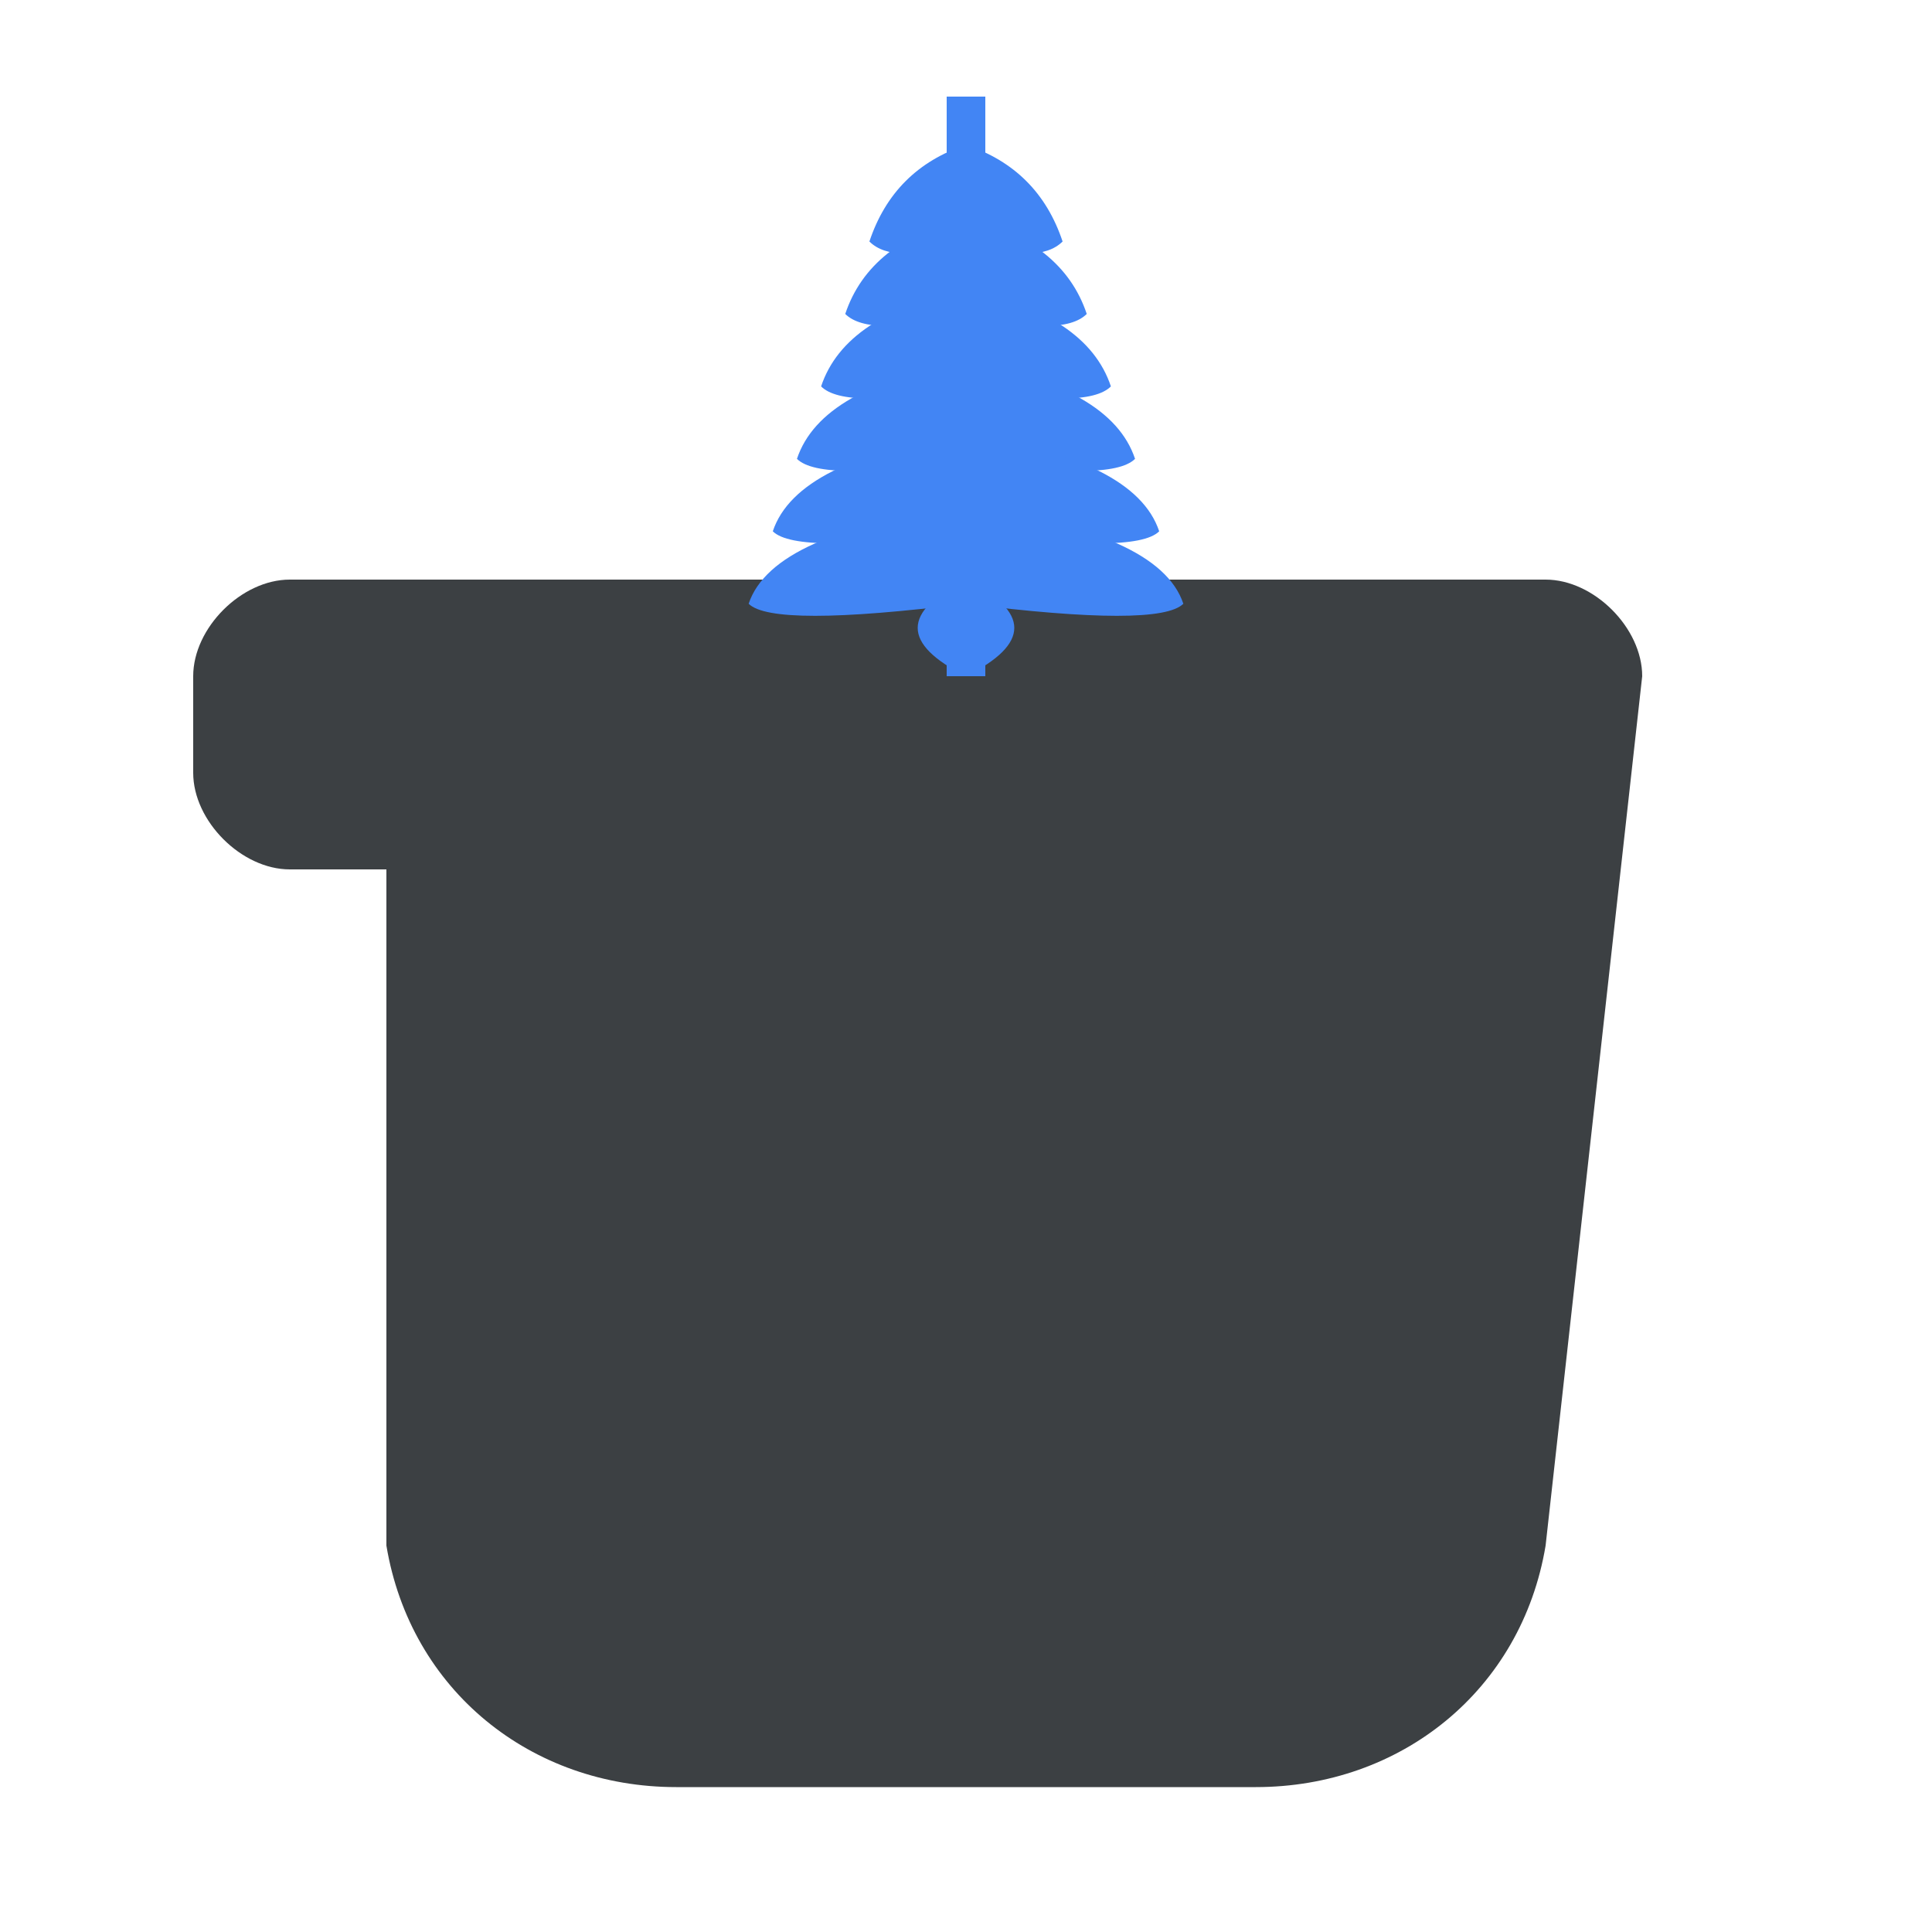 <svg width="40" height="40" viewBox="0 0 400 400" xmlns="http://www.w3.org/2000/svg">
  <!-- Panier -->
  <path d="M80 120 L60 120 C50 120 40 130 40 140 L40 160 C40 170 50 180 60 180 L80 180 L80 120 Z" fill="#3C4043"/>
  
  <!-- Corps du panier -->
  <path d="M80 120 L320 120 C330 120 340 130 340 140 L320 320 C315 350 290 370 260 370 L140 370 C110 370 85 350 80 320 L80 120 Z" fill="#3C4043"/>
  
  <!-- Roues -->
  <circle cx="140" cy="340" r="25" fill="#3C4043"/>
  <circle cx="260" cy="340" r="25" fill="#3C4043"/>
  
  <!-- Feuille bleue -->
  <g transform="translate(200, 80)">
    <!-- Tige centrale -->
    <path d="M0 -60 L0 60" stroke="#4285F4" stroke-width="8" fill="none"/>
    
    <!-- Feuilles -->
    <path d="M0 -50 Q-15 -45 -20 -30 Q-15 -25 0 -30" fill="#4285F4"/>
    <path d="M0 -50 Q15 -45 20 -30 Q15 -25 0 -30" fill="#4285F4"/>
    
    <path d="M0 -35 Q-20 -30 -25 -15 Q-20 -10 0 -15" fill="#4285F4"/>
    <path d="M0 -35 Q20 -30 25 -15 Q20 -10 0 -15" fill="#4285F4"/>
    
    <path d="M0 -20 Q-25 -15 -30 0 Q-25 5 0 0" fill="#4285F4"/>
    <path d="M0 -20 Q25 -15 30 0 Q25 5 0 0" fill="#4285F4"/>
    
    <path d="M0 -5 Q-30 0 -35 15 Q-30 20 0 15" fill="#4285F4"/>
    <path d="M0 -5 Q30 0 35 15 Q30 20 0 15" fill="#4285F4"/>
    
    <path d="M0 10 Q-35 15 -40 30 Q-35 35 0 30" fill="#4285F4"/>
    <path d="M0 10 Q35 15 40 30 Q35 35 0 30" fill="#4285F4"/>
    
    <path d="M0 25 Q-40 30 -45 45 Q-40 50 0 45" fill="#4285F4"/>
    <path d="M0 25 Q40 30 45 45 Q40 50 0 45" fill="#4285F4"/>
    
    <!-- Pointe -->
    <path d="M0 40 Q-20 50 0 60 Q20 50 0 40" fill="#4285F4"/>
  </g>
</svg> 